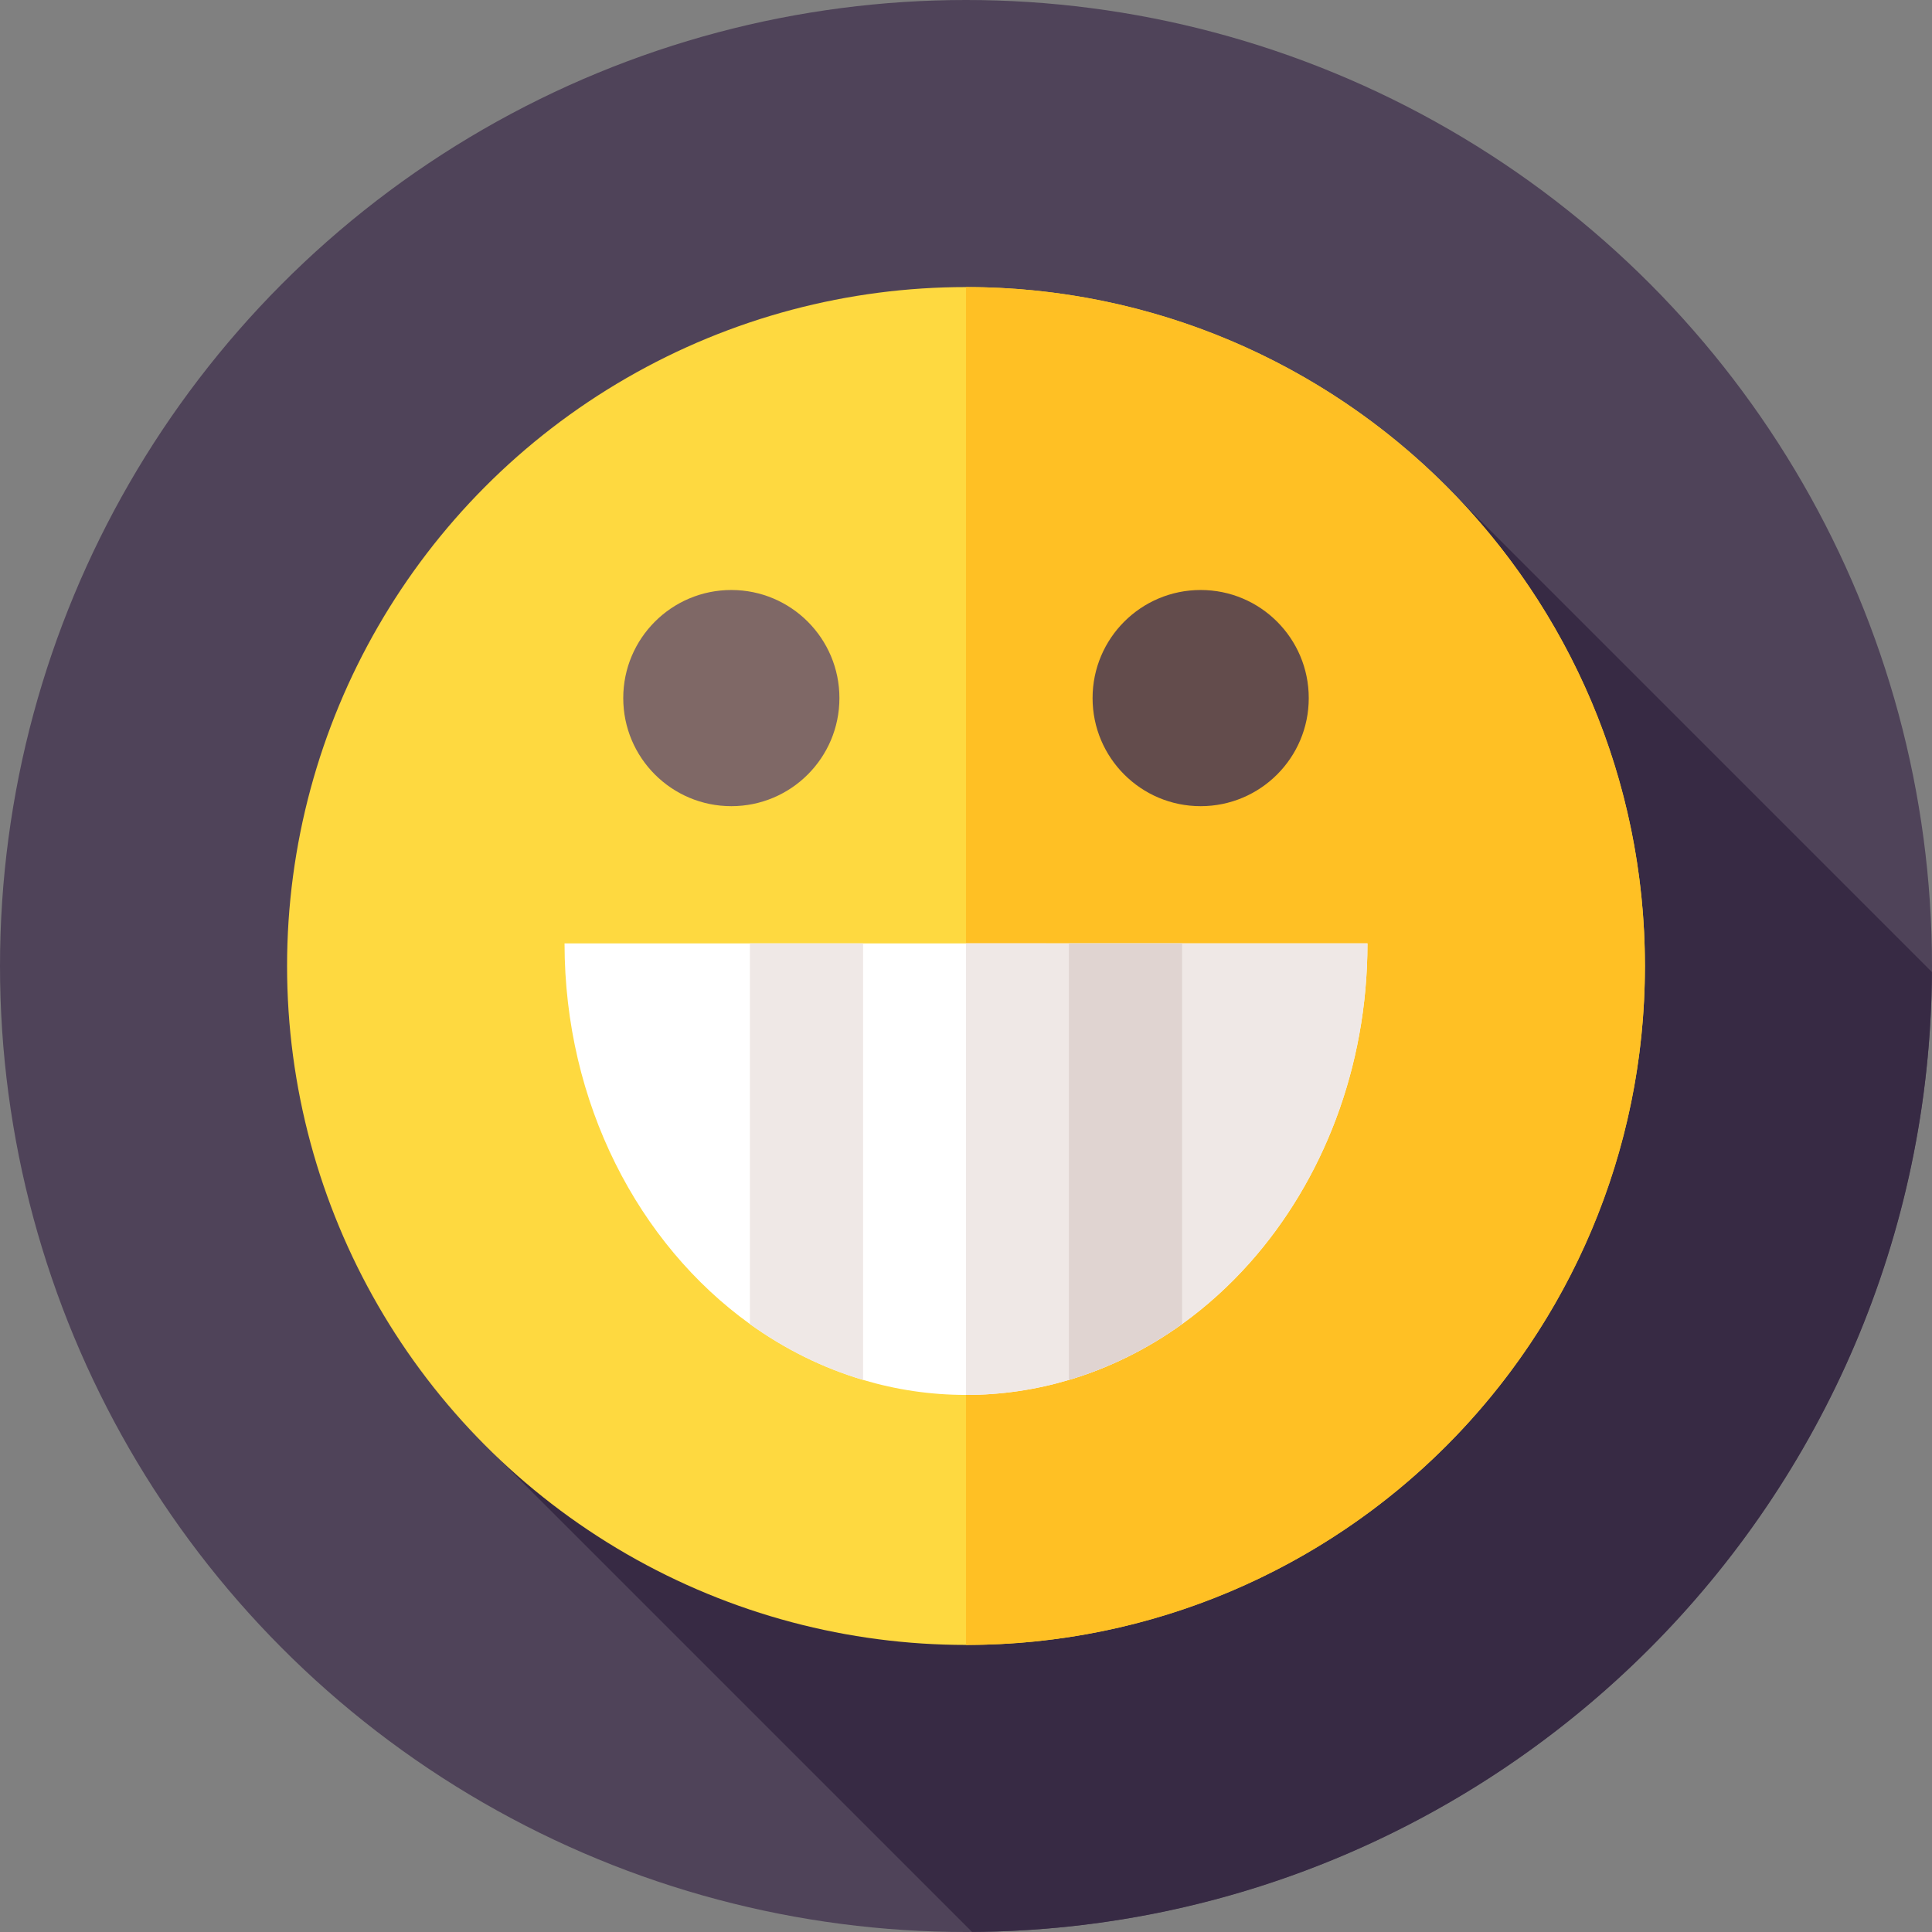 <svg id="Layer_1" enable-background="new 0 0 512 512" height="512" viewBox="0 0 512 512" width="512" xmlns="http://www.w3.org/2000/svg"><rect x="0" y="0" width="512" height="512" fill="#808080" stroke="none"/><g><g><g><g id="XMLID_439_"><g id="XMLID_440_"><g id="XMLID_441_"><g id="XMLID_442_"><g id="XMLID_443_"><g id="XMLID_444_"><g id="XMLID_445_"><g id="XMLID_446_"><g id="XMLID_447_"><g id="XMLID_448_"><g id="XMLID_449_"><g id="XMLID_450_"><g id="XMLID_451_"><g id="XMLID_452_"><g id="XMLID_453_"><circle cx="256" cy="256" fill="#4f4359" r="256"/></g></g></g></g></g></g></g></g></g></g></g></g></g></g></g></g></g><path d="m511.98 257.604-125.738-125.737-254.376 254.376 125.737 125.737c140.11-.862 253.515-114.266 254.377-254.376z" fill="#372a44"/><g><g><g><g id="XMLID_1844_"><g id="XMLID_1845_"><g id="XMLID_1846_"><g id="XMLID_1847_"><g id="XMLID_1848_"><g id="XMLID_1849_"><g id="XMLID_1850_"><g id="XMLID_1851_"><g id="XMLID_2064_"><g id="XMLID_2065_"><g id="XMLID_2066_"><g id="XMLID_2067_"><g id="XMLID_2068_"><g id="XMLID_2069_"><g id="XMLID_2070_"><circle cx="255.999" cy="256" fill="#fed940" r="179.923"/></g></g></g></g></g></g></g></g></g></g></g></g></g></g></g></g></g><g><g><g id="XMLID_1852_"><g id="XMLID_1853_"><g id="XMLID_1854_"><g id="XMLID_1855_"><g id="XMLID_1997_"><g id="XMLID_1998_"><g id="XMLID_1999_"><g id="XMLID_2000_"><g id="XMLID_2001_"><g id="XMLID_2002_"><g id="XMLID_2003_"><g id="XMLID_2004_"><g id="XMLID_2005_"><g id="XMLID_2006_"><g><path d="m435.923 256c0 99.367-80.557 179.924-179.924 179.924v-359.848c99.368 0 179.924 80.557 179.924 179.924z" fill="#ffc024"/></g></g></g></g></g></g></g></g></g></g></g></g></g></g></g></g></g></g><g><g><circle cx="193.811" cy="185" fill="#7f6866" r="28.644"/><circle cx="318.189" cy="185" fill="#634c4c" r="28.645"/></g><path d="m362.39 250c0 33.04-11.91 62.96-31.16 84.62-5.44 6.12-11.46 11.57-17.96 16.26-9.14 6.57-19.24 11.62-30 14.81-8.7 2.6-17.84 3.98-27.27 3.98s-18.57-1.38-27.27-3.98c-10.76-3.19-20.86-8.24-30-14.81-29.54-21.27-49.12-58.5-49.12-100.88z" fill="#fff"/><path d="m362.39 250c0 33.04-11.91 62.96-31.16 84.62-5.44 6.12-11.46 11.57-17.96 16.26-9.14 6.57-19.24 11.62-30 14.81-8.7 2.6-17.84 3.98-27.27 3.98v-119.67z" fill="#efe8e6"/><g><g><path d="m228.73 250v115.69c-10.76-3.19-20.86-8.24-30-14.81v-100.88z" fill="#efe8e6"/></g><g><path d="m313.27 250v100.88c-9.14 6.57-19.24 11.62-30 14.81v-115.69z" fill="#e0d4d1"/></g></g></g></g></svg>